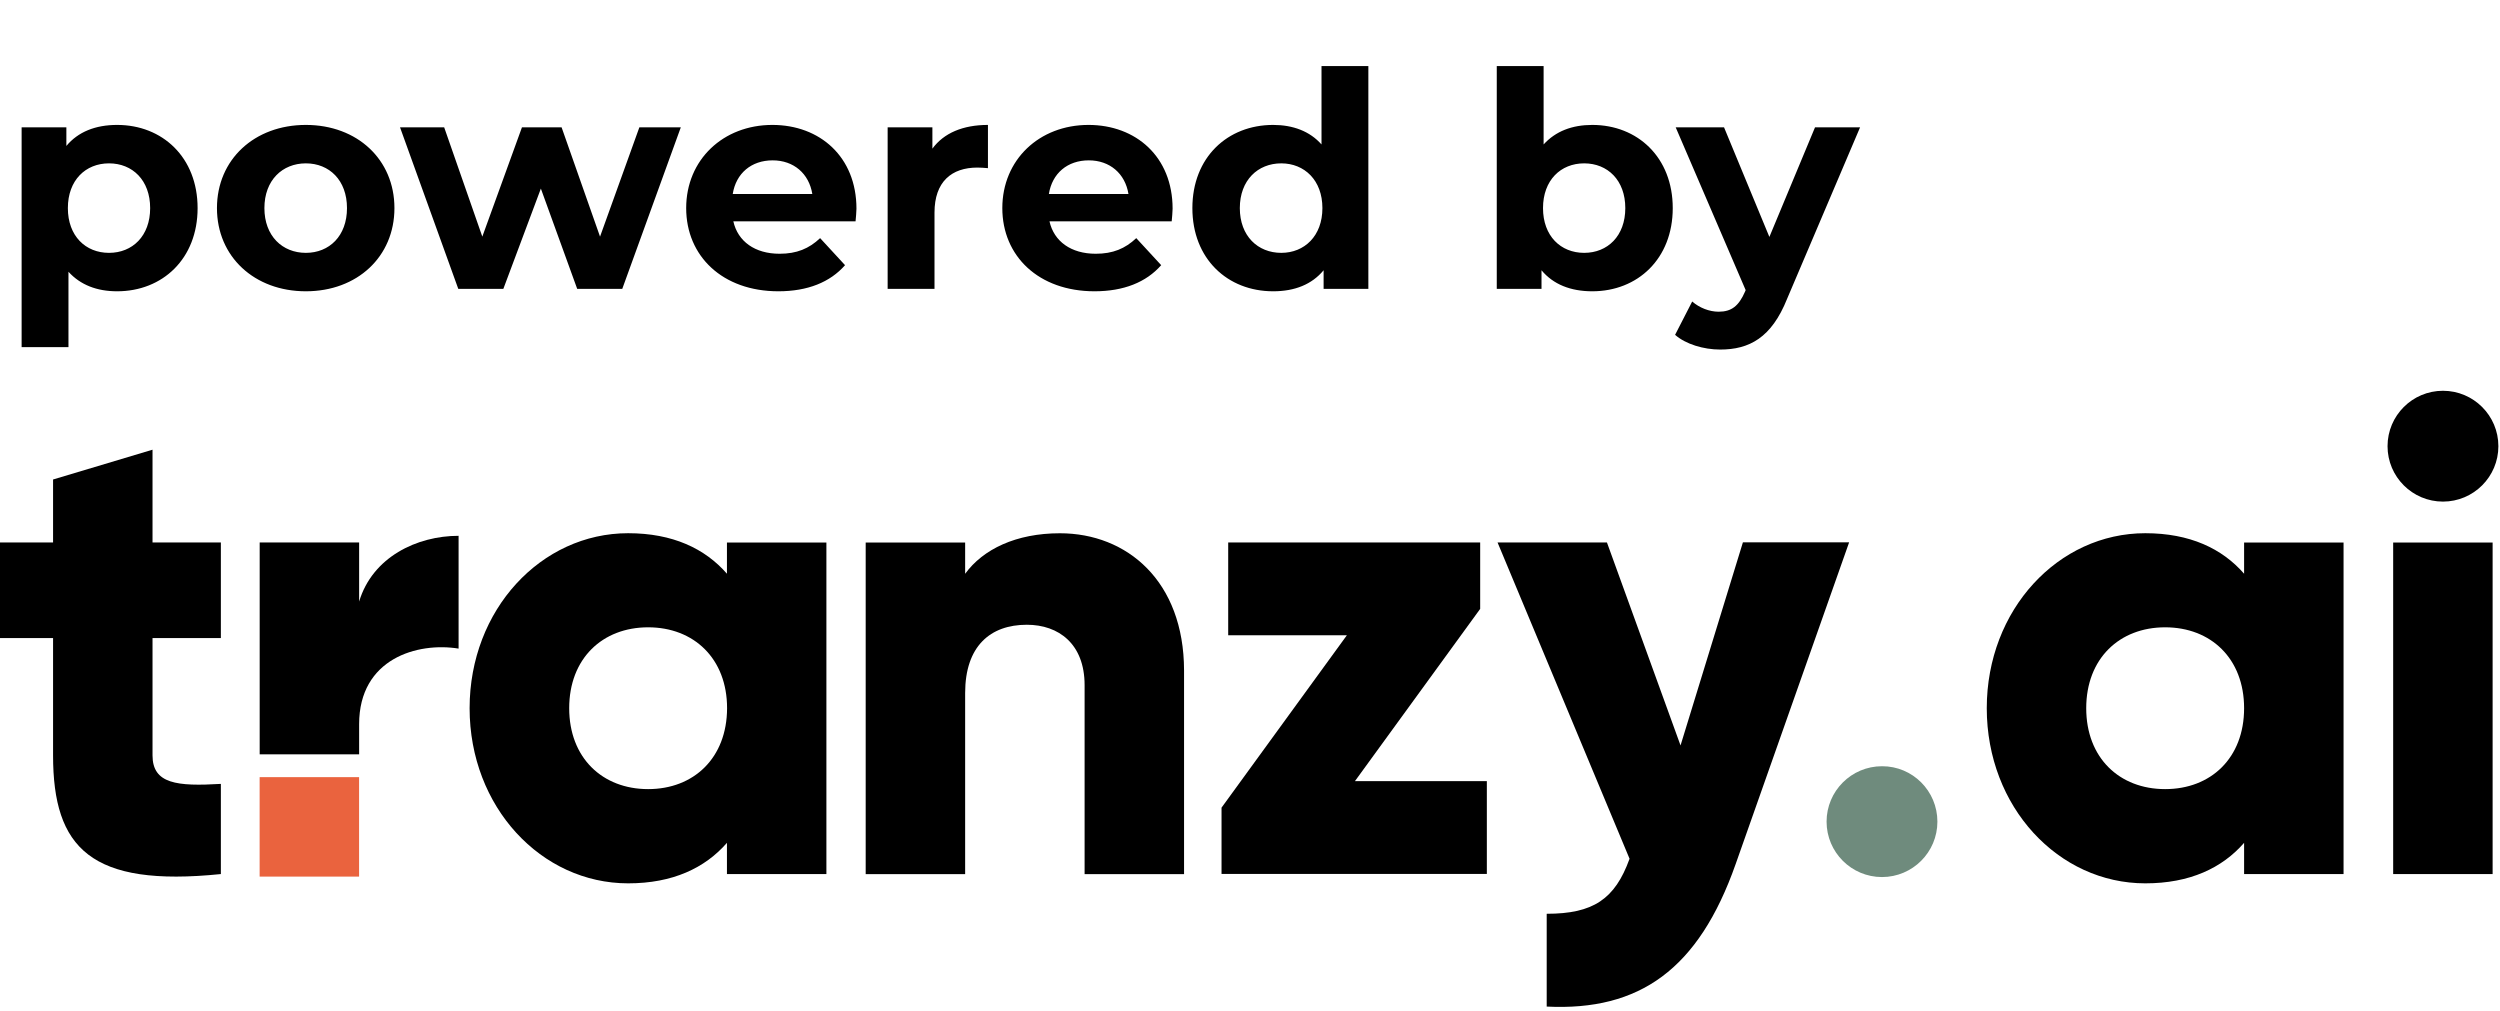 <svg width="225" height="91" viewBox="0 0 225 91" fill="none" xmlns="http://www.w3.org/2000/svg">
<path d="M19.878 57.423V48.824H13.727V40.473L4.776 43.155V48.824H0V57.423H4.776V67.985C4.776 76.337 8.175 79.865 19.878 78.666V70.55C15.938 70.785 13.727 70.55 13.727 67.985V57.423H19.878Z" fill="black"/>
<path d="M32.322 54.14V48.823H23.371V67.89H32.322V65.173C32.322 59.268 37.58 57.774 41.273 58.374V48.223C37.521 48.223 33.522 50.141 32.322 54.14Z" fill="black"/>
<path d="M58.333 71.02C54.216 71.02 51.228 68.209 51.228 63.739C51.228 59.27 54.216 56.458 58.333 56.458C62.449 56.458 65.437 59.27 65.437 63.739C65.425 68.221 62.438 71.02 58.333 71.02ZM65.425 48.825V51.636C63.449 49.366 60.532 47.989 56.533 47.989C48.711 47.989 42.265 54.859 42.265 63.739C42.265 72.632 48.711 79.501 56.533 79.501C60.532 79.501 63.449 78.125 65.425 75.855V78.666H74.376V48.825H65.425Z" fill="black"/>
<path d="M194.864 71.02C190.747 71.02 187.76 68.209 187.76 63.739C187.76 59.27 190.747 56.458 194.864 56.458C198.981 56.458 201.969 59.27 201.969 63.739C201.969 68.221 198.981 71.02 194.864 71.02ZM201.969 48.825V51.636C199.993 49.366 197.076 47.989 193.076 47.989C185.254 47.989 178.809 54.859 178.809 63.739C178.809 72.632 185.254 79.501 193.076 79.501C197.076 79.501 199.993 78.125 201.969 75.855V78.666H210.92V48.825H201.969Z" fill="black"/>
<path d="M95.391 47.994C91.45 47.994 88.474 49.429 86.863 51.641V48.829H77.912V78.67H86.863V62.38C86.863 58.145 89.133 56.228 92.415 56.228C95.285 56.228 97.614 57.957 97.614 61.662V78.67H106.565V60.345C106.553 52.287 101.425 47.994 95.391 47.994Z" fill="black"/>
<path d="M121.936 70.313L133.216 54.799V48.823H110.538V57.175H121.218L109.938 72.689V78.653H133.816V70.302H121.936V70.313Z" fill="black"/>
<path d="M156.858 48.823L151.248 67.09L144.625 48.823H134.78L146.66 77.288C145.343 80.935 143.379 82.24 139.203 82.24V90.592C147.554 91.003 152.871 87.251 156.211 77.759L166.421 48.812H156.858V48.823Z" fill="black"/>
<path d="M174.366 73.948C174.366 76.7 172.131 78.935 169.379 78.935C166.627 78.935 164.392 76.7 164.392 73.948C164.392 71.195 166.627 68.961 169.379 68.961C172.131 68.949 174.366 71.184 174.366 73.948Z" fill="#6F8B7D"/>
<path d="M23.367 78.894H32.318V69.943H23.367V78.894Z" fill="#EA633E"/>
<path fill-rule="evenodd" clip-rule="evenodd" d="M224.854 40.157C224.854 42.909 222.619 45.144 219.867 45.144C217.114 45.144 214.879 42.909 214.879 40.157C214.879 37.404 217.114 35.17 219.867 35.17C222.619 35.17 224.854 37.404 224.854 40.157ZM224.336 48.826V78.667H215.385V48.826H224.336Z" fill="black"/>
<path d="M10.541 11.243C8.595 11.243 7.027 11.864 5.973 13.135V11.459H1.946V31.243H6.162V24.459C7.243 25.649 8.73 26.216 10.541 26.216C14.622 26.216 17.784 23.297 17.784 18.73C17.784 14.162 14.622 11.243 10.541 11.243ZM9.811 22.757C7.703 22.757 6.108 21.243 6.108 18.73C6.108 16.216 7.703 14.702 9.811 14.702C11.919 14.702 13.514 16.216 13.514 18.73C13.514 21.243 11.919 22.757 9.811 22.757ZM27.526 26.216C32.148 26.216 35.499 23.108 35.499 18.73C35.499 14.351 32.148 11.243 27.526 11.243C22.904 11.243 19.526 14.351 19.526 18.73C19.526 23.108 22.904 26.216 27.526 26.216ZM27.526 22.757C25.418 22.757 23.796 21.243 23.796 18.73C23.796 16.216 25.418 14.702 27.526 14.702C29.634 14.702 31.229 16.216 31.229 18.73C31.229 21.243 29.634 22.757 27.526 22.757ZM57.543 11.459L54.003 21.297L50.543 11.459H46.976L43.408 21.297L39.975 11.459H36.002L41.246 26H45.3L48.678 16.973L51.949 26H56.003L61.273 11.459H57.543ZM77.081 18.784C77.081 14.108 73.784 11.243 69.513 11.243C65.081 11.243 61.756 14.378 61.756 18.73C61.756 23.054 65.027 26.216 70.054 26.216C72.676 26.216 74.703 25.405 76.054 23.865L73.811 21.432C72.811 22.378 71.703 22.838 70.162 22.838C67.946 22.838 66.405 21.73 66 19.919H77C77.027 19.567 77.081 19.108 77.081 18.784ZM69.54 14.432C71.432 14.432 72.811 15.621 73.108 17.459H65.946C66.243 15.594 67.621 14.432 69.54 14.432ZM83.915 13.378V11.459H79.888V26H84.105V19.135C84.105 16.351 85.645 15.081 87.969 15.081C88.294 15.081 88.564 15.108 88.915 15.135V11.243C86.672 11.243 84.942 11.973 83.915 13.378ZM105.534 18.784C105.534 14.108 102.237 11.243 97.966 11.243C93.534 11.243 90.209 14.378 90.209 18.73C90.209 23.054 93.48 26.216 98.507 26.216C101.129 26.216 103.156 25.405 104.507 23.865L102.264 21.432C101.264 22.378 100.156 22.838 98.615 22.838C96.399 22.838 94.858 21.73 94.453 19.919H105.453C105.48 19.567 105.534 19.108 105.534 18.784ZM97.993 14.432C99.885 14.432 101.264 15.621 101.561 17.459H94.399C94.696 15.594 96.074 14.432 97.993 14.432ZM118.936 5.945V13C117.882 11.81 116.368 11.243 114.585 11.243C110.476 11.243 107.314 14.162 107.314 18.73C107.314 23.297 110.476 26.216 114.585 26.216C116.531 26.216 118.071 25.595 119.125 24.324V26H123.152V5.945H118.936ZM115.314 22.757C113.206 22.757 111.584 21.243 111.584 18.73C111.584 16.216 113.206 14.702 115.314 14.702C117.395 14.702 119.017 16.216 119.017 18.73C119.017 21.243 117.395 22.757 115.314 22.757ZM143.304 11.243C141.493 11.243 140.006 11.81 138.925 13V5.945H134.709V26H138.736V24.324C139.79 25.595 141.358 26.216 143.304 26.216C147.385 26.216 150.547 23.297 150.547 18.73C150.547 14.162 147.385 11.243 143.304 11.243ZM142.574 22.757C140.466 22.757 138.871 21.243 138.871 18.73C138.871 16.216 140.466 14.702 142.574 14.702C144.682 14.702 146.277 16.216 146.277 18.73C146.277 21.243 144.682 22.757 142.574 22.757ZM163.352 11.459L159.244 21.324L155.163 11.459H150.812L157.109 26.108L157.055 26.243C156.487 27.541 155.839 28.054 154.677 28.054C153.839 28.054 152.947 27.703 152.298 27.135L150.758 30.135C151.703 30.973 153.325 31.46 154.812 31.46C157.433 31.46 159.433 30.405 160.839 26.892L167.407 11.459H163.352Z" fill="black"/>
</svg>
